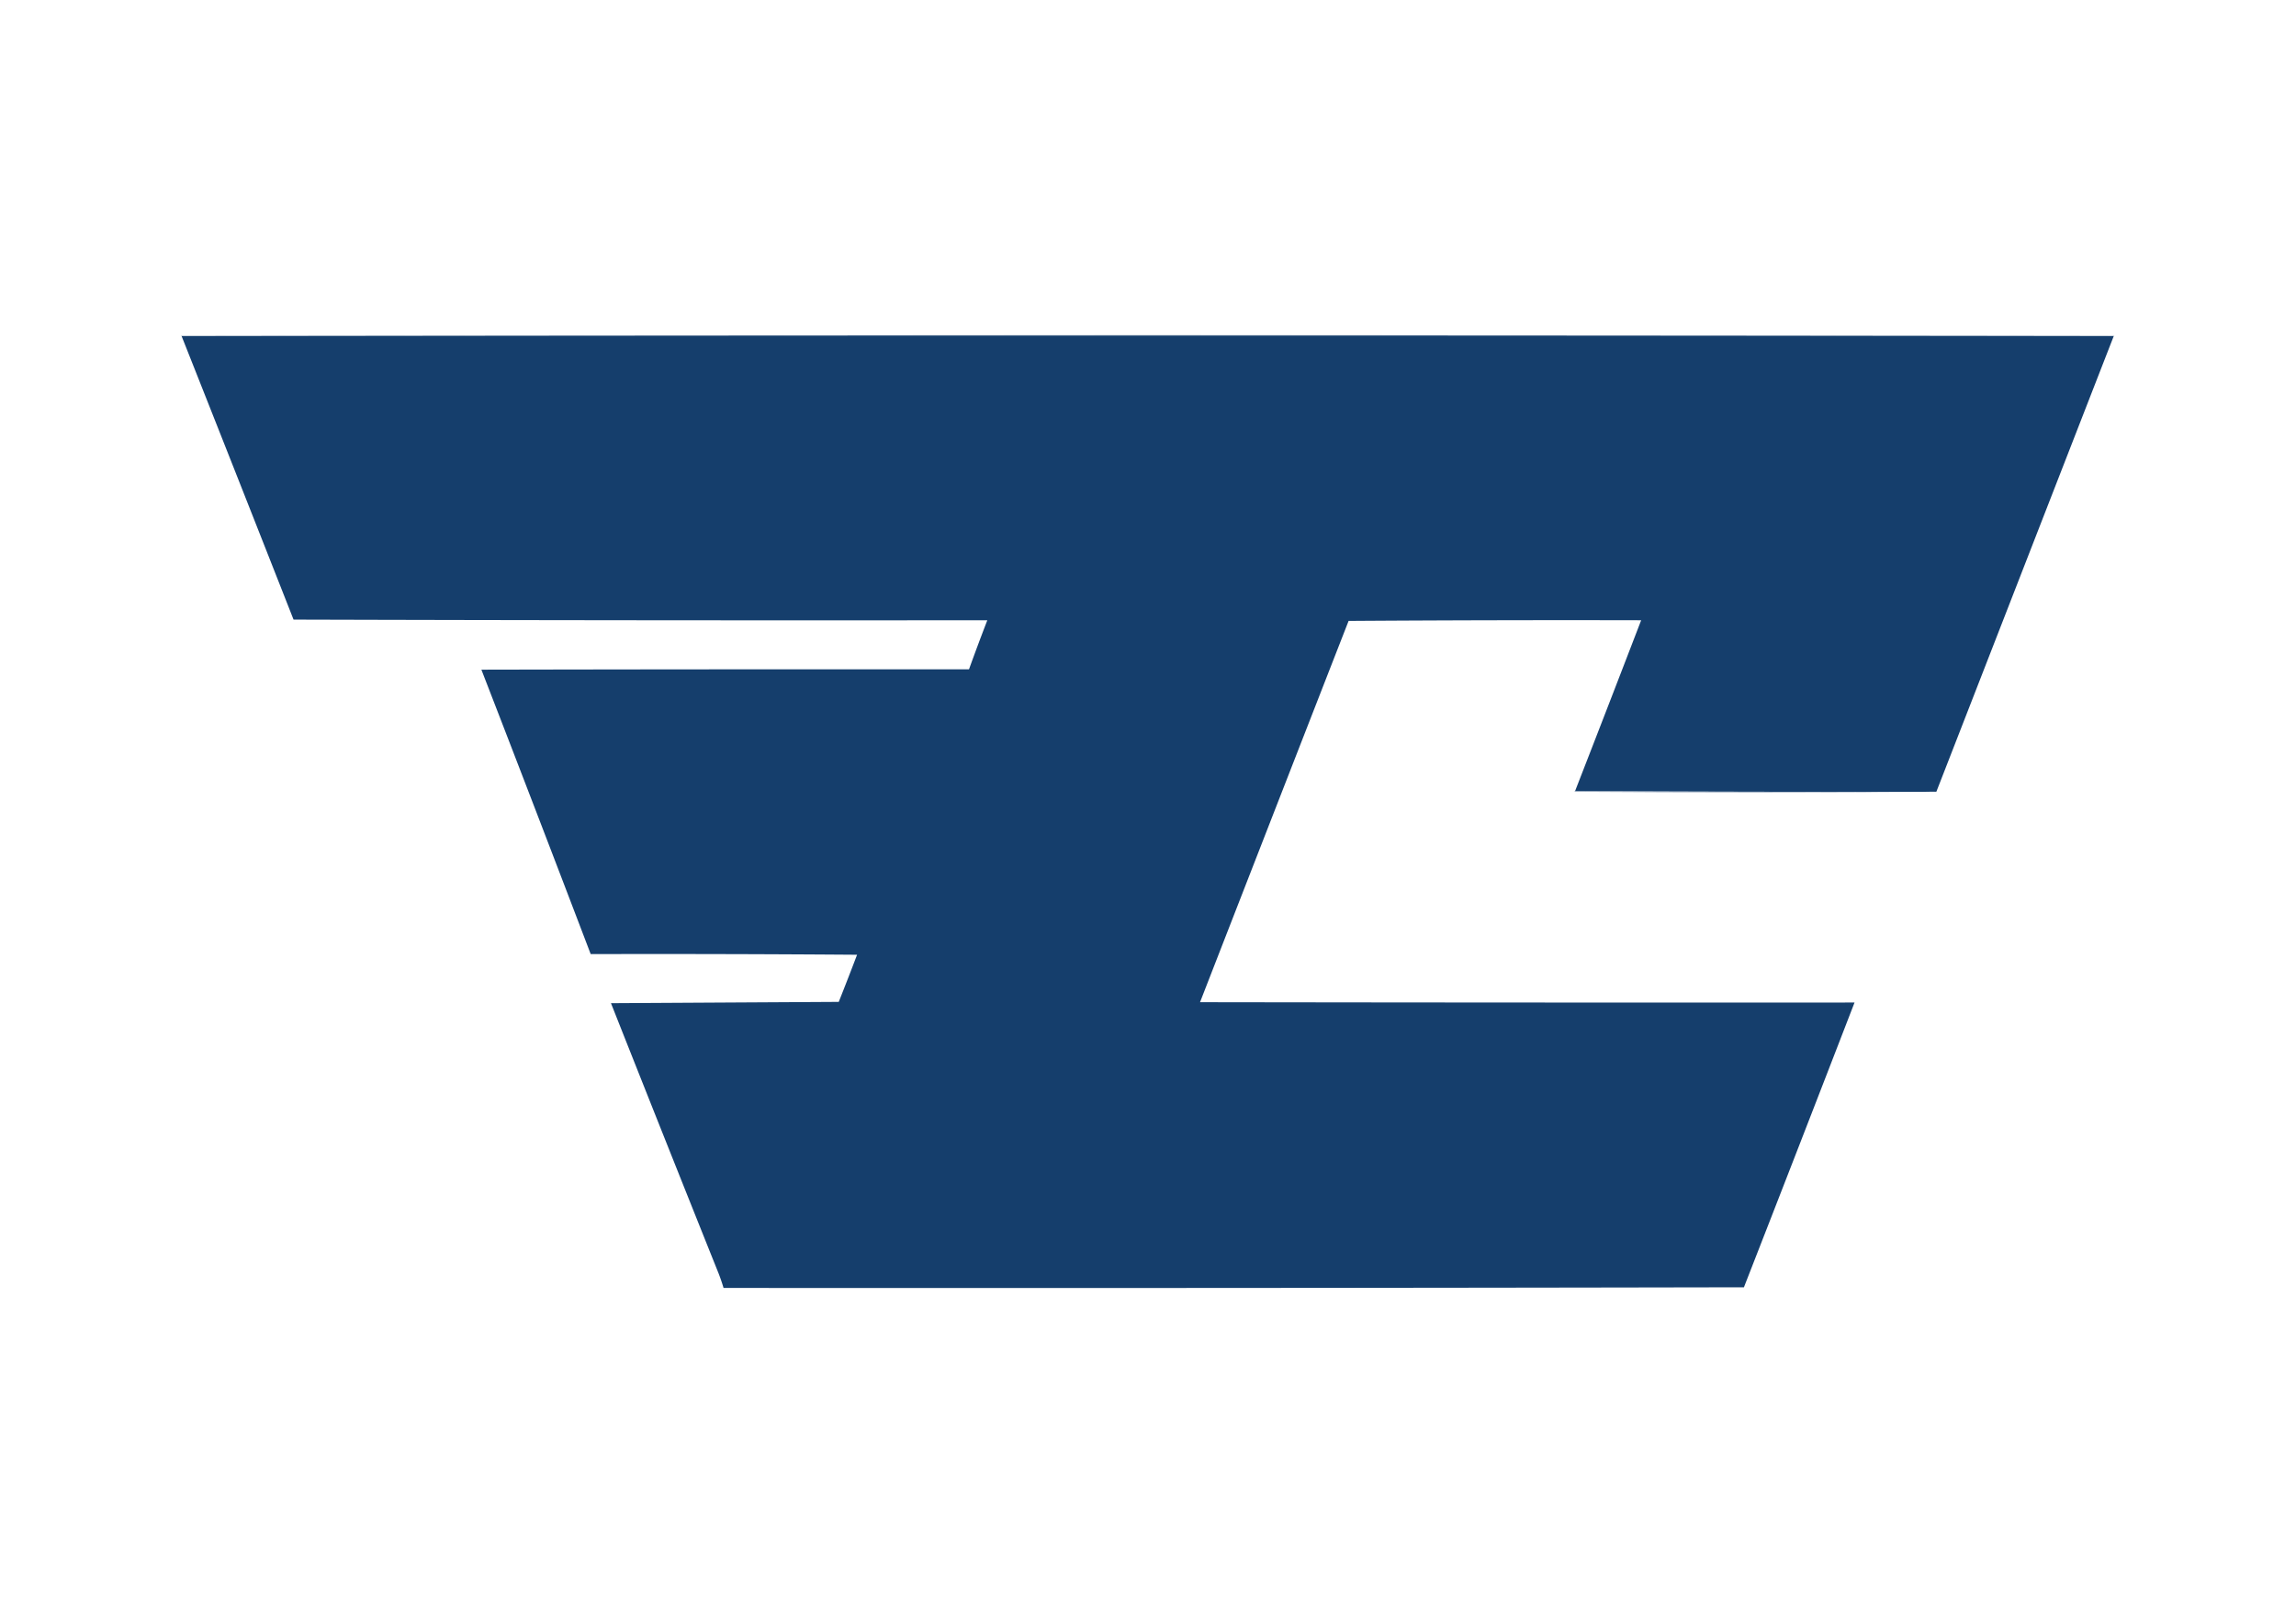 <svg xmlns="http://www.w3.org/2000/svg" width="3508" height="2481" style="shape-rendering:geometricPrecision;text-rendering:geometricPrecision;image-rendering:optimizeQuality;fill-rule:evenodd;clip-rule:evenodd"><path style="opacity:1" fill="none" d="M-.5-.5h3508v2481H-.5V-.5z"/><path style="opacity:1" fill="#c5cfd9" d="M3229.5 513.5c-984-1.333-1968-1.333-2952 0-.543-.06-.876-.393-1-1l1477-1 1477 1c-.12.607-.46.94-1 1z"/><path style="opacity:1" fill="#153e6c" d="M3229.5 513.5c-90.33 231.995-180.67 463.995-271 696-184.17.33-368.17 0-552-1 33.87-86.93 67.53-173.93 101-261-149-.333-298 0-447 1-75.77 194.14-151.44 388.31-227 582.5 333.33.5 666.67.67 1000 .5-56.04 145.08-112.37 290.08-169 435-519.67 1-1039.33 1.33-1559 1-2.19-7.39-4.69-14.73-7.5-22a103428.33 103428.33 0 0 1-164.5-413c116-.67 232-1.33 348-2a4696.95 4696.95 0 0 0 28-72c-135.67-1-271.33-1.33-407-1a79910.476 79910.476 0 0 0-167-434.5c248.333-.5 496.67-.67 745-.5a3611.776 3611.776 0 0 1 28-75c-353.33.333-706.667 0-1060-1a169091.864 169091.864 0 0 0-171-433c984-1.333 1968-1.333 2952 0z"/><path style="opacity:1" fill="#8a9eb6" d="M2406.5 1208.5c183.83 1 367.83 1.33 552 1-184.17 1.33-368.5 1.33-553 0 .12-.61.46-.94 1-1z"/></svg>